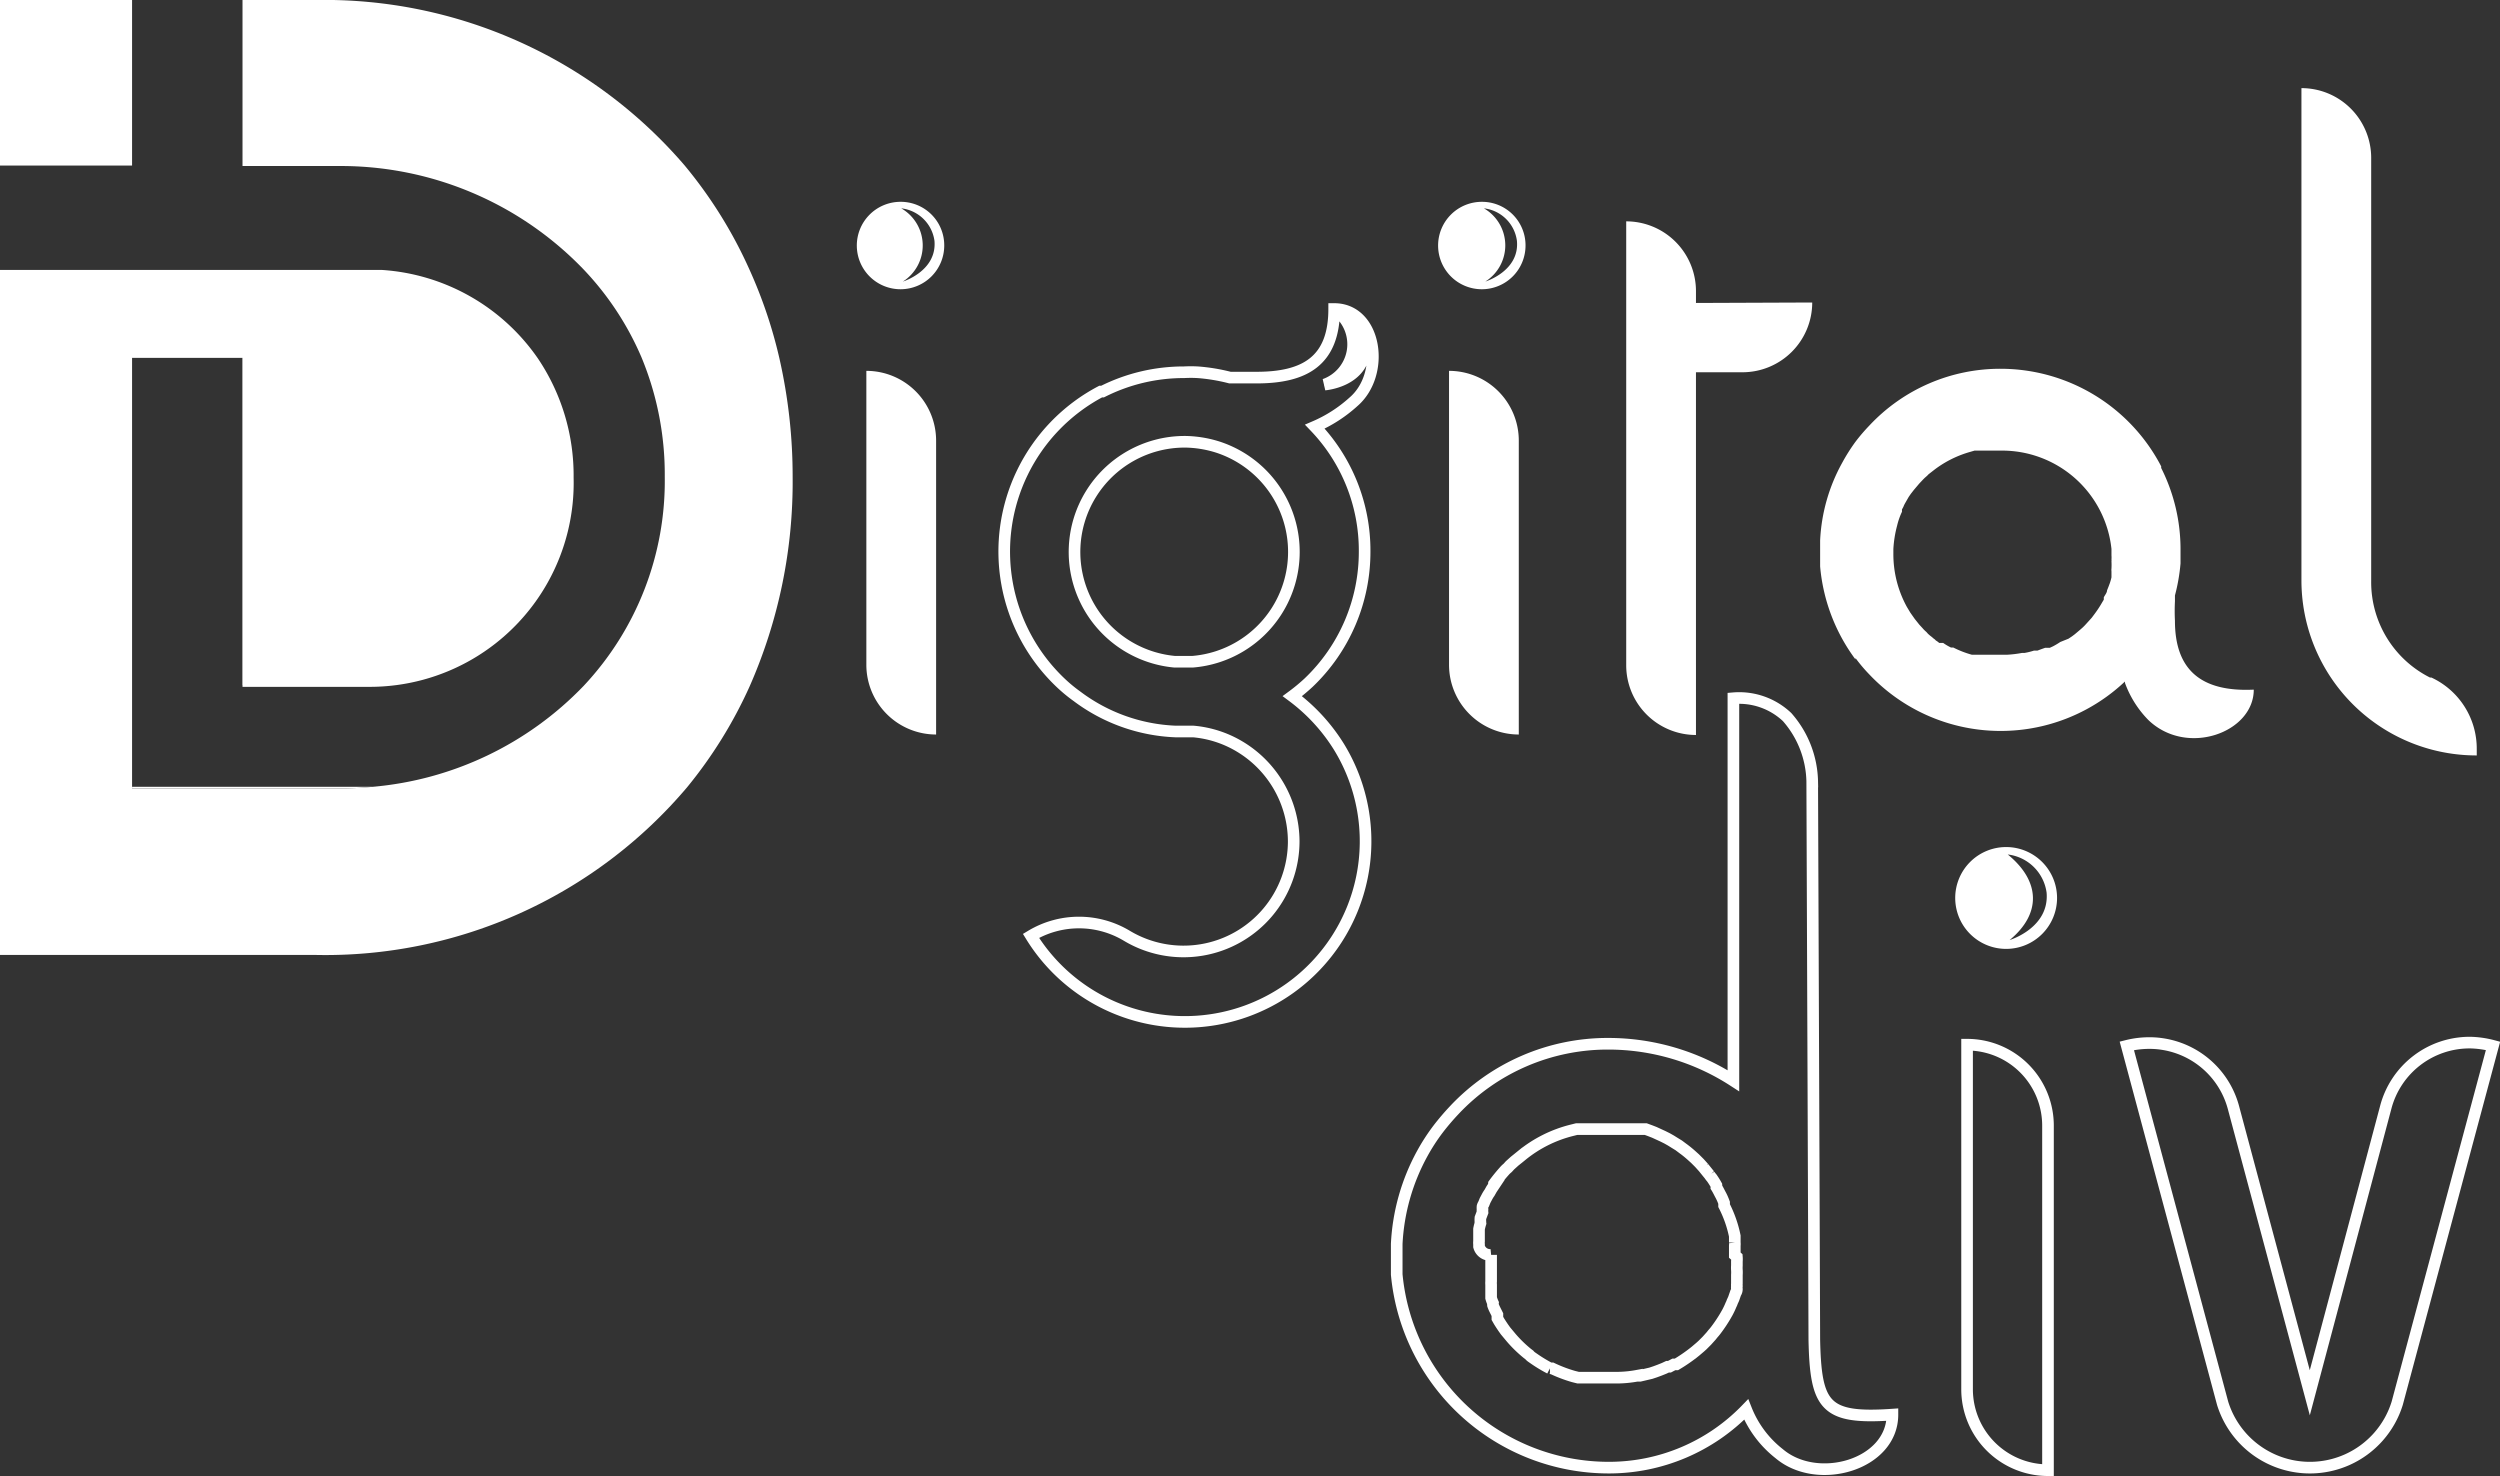<svg id="Layer_1" data-name="Layer 1" xmlns="http://www.w3.org/2000/svg" viewBox="0 0 107.52 63.48"><rect x="0" y="0" width="107.52" height="63.48" fill="#333333" stroke="none"/><defs><style>.cls-1{fill:none;stroke-width:0.5px;}.cls-1,.cls-3{stroke:#fff;}.cls-2,.cls-3{fill:#fff;}.cls-3{stroke-width:0.25px;}</style></defs><path class="cls-1" d="M128.61,63.37l-4.12,15.37a3.93,3.93,0,0,1-7.51,0l-4.12-15.37a4,4,0,0,1,1-.12A3.74,3.74,0,0,1,117.44,66l3.29,12.29L124,66a3.73,3.73,0,0,1,3.61-2.77A4.09,4.09,0,0,1,128.61,63.37Z" transform="translate(-21.39 -18.39)"/><path class="cls-1" d="M84.6,44.93h0a3.48,3.48,0,0,1,3.48,3.48V63.23a0,0,0,0,1,0,0h0a3.48,3.48,0,0,1-3.48-3.48V44.93A0,0,0,0,1,84.6,44.93Z"/><path class="cls-2" d="M107.67,54.82A2.19,2.19,0,1,0,109.86,57,2.19,2.19,0,0,0,107.67,54.82Zm.15,4c1.37-1.13,1.33-2.53-.08-3.68a1.91,1.91,0,0,1,1.67,1.64C109.54,58.3,107.82,58.82,107.82,58.82Z" transform="translate(-21.39 -18.39)"/><path class="cls-1" d="M99.42,76c0-.31-.09-24-.09-24a4.32,4.32,0,0,0-1.08-2.77,3,3,0,0,0-2.31-.81V64.87a9.91,9.91,0,0,0-5.39-1.59,9.05,9.05,0,0,0-6.62,2.86h0a10.55,10.55,0,0,0-.69.81A8.55,8.55,0,0,0,82.56,68a9,9,0,0,0-1.1,3.89c0,.15,0,.3,0,.45s0,.31,0,.45,0,.27,0,.41a9.16,9.16,0,0,0,9.13,8.31,8.21,8.21,0,0,0,5.9-2.5,4.53,4.53,0,0,0,1.42,1.9c1.65,1.4,4.87.48,4.87-1.68C99.87,79.43,99.48,78.87,99.42,76Zm-3.33-3.55a1.21,1.21,0,0,1,0,.19v0c0,.06,0,.12,0,.18a1.37,1.37,0,0,0,0,.19,1.55,1.55,0,0,1,0,.21v0c0,.07,0,.14,0,.21s0,.12,0,.17a.44.44,0,0,0,0,.1.5.5,0,0,0,0,.13s0,.11-.05.16l-.09.26-.06.13,0,0a.61.61,0,0,1-.05.12,3.54,3.54,0,0,1-.16.34l-.08.14a6.25,6.25,0,0,1-.4.6,2.09,2.09,0,0,1-.14.17l-.08.1-.09.1-.09.1-.19.19-.1.09-.2.17-.1.08a7,7,0,0,1-.72.49l-.11,0-.19.1-.08,0-.15.07h0l-.2.08-.19.07h0l-.18.06-.47.11-.13,0a4.91,4.91,0,0,1-.78.08H90l-.16,0-.11,0-.13,0-.11,0-.16,0-.07,0-.2-.05a6,6,0,0,1-.92-.35l-.09,0a6.21,6.21,0,0,1-.65-.39l-.13-.09a.52.52,0,0,1-.11-.1l-.08-.06a5.46,5.46,0,0,1-.69-.67l-.25-.3,0,0-.1-.14-.1-.15-.07-.11-.08-.14h0l0-.1,0,0s0,0,0-.06l-.11-.22,0,0a1.54,1.54,0,0,1-.08-.19.36.36,0,0,1,0-.09h0a1.43,1.43,0,0,1-.08-.22l0,0s0,0,0,0,0-.08,0-.12l0-.11s0,0,0-.06,0-.13,0-.19v0s0-.06,0-.09a.78.78,0,0,1,0-.14v0c0-.15,0-.3,0-.45v0h0c0-.15,0-.3,0-.45s0-.11,0-.17h0v-.07A.49.49,0,0,1,85,72v-.1a.49.49,0,0,1,0-.12c0-.05,0-.09,0-.13s0-.09,0-.13,0-.07,0-.11,0-.06,0-.09a.09.09,0,0,0,0,0s0,0,0-.07a2.1,2.1,0,0,1,.06-.24.09.09,0,0,1,0,0,.14.14,0,0,1,0-.06,1.21,1.21,0,0,1,0-.18h0l.09-.24a.69.69,0,0,1,0-.13.61.61,0,0,1,0-.12.37.37,0,0,1,.05-.11l.06-.15.09-.17a1.4,1.4,0,0,1,.1-.16l.09-.16.1-.15a.43.43,0,0,1,0-.07l0,0c.13-.18.27-.35.41-.51s.13-.13.19-.19l.09-.1.1-.09.1-.09.1-.08.21-.17A5.51,5.51,0,0,1,89,67l.2-.05.07,0,.16,0,.11,0,.13,0,.11,0,.16,0h1.19l.15,0,.22,0h0l.11,0,.17,0,.2,0,.19,0h0l.19.07.18.07h0l.37.17.18.09.16.09h0l.16.1.18.11.16.12a4.94,4.94,0,0,1,.44.36l.1.09.19.19.09.1.09.1a7389508906989,7389508906989,0,0,0,.16.2l.09.11a1.13,1.13,0,0,0,.1.13,3.45,3.45,0,0,1,.2.32.56.56,0,0,1,0,.08c.07.11.12.22.18.33s.11.23.15.34h0s0,.08,0,.12A5.09,5.09,0,0,1,96,71.55s0,.09,0,.13,0,.1,0,.15a.57.57,0,0,1,0,.13c0,.13,0,.27,0,.41Z" transform="translate(-21.39 -18.39)"/><rect class="cls-2" x="10.42" y="15.39" width="0.01" height="14.08"/><path class="cls-2" d="M37.41,52.23a14.78,14.78,0,0,1-1.5.07H27.07v-.07Z" transform="translate(-21.39 -18.39)"/><rect class="cls-2" width="5.68" height="7.12"/><path class="cls-2" d="M55.48,38.91a21.8,21.8,0,0,1-1.85,9,19.38,19.38,0,0,1-2.69,4.34,20.37,20.37,0,0,1-16,7.21H21.39V30H31.81v0h5.47l.54,0a8.85,8.85,0,0,1,6.7,3.8,9,9,0,0,1,1.54,5.13,8.77,8.77,0,0,1-8.8,9H31.82V33.78H27.07V52.3h8.84a14.78,14.78,0,0,0,1.5-.07,14.3,14.3,0,0,0,9.08-4.34,12.87,12.87,0,0,0,3.49-9,13.15,13.15,0,0,0-1-5.13A12.74,12.74,0,0,0,46.51,30,14.48,14.48,0,0,0,36,25.53H31.82V18.39H35A20.41,20.41,0,0,1,50.83,25.5,19.42,19.42,0,0,1,53.63,30a20.21,20.21,0,0,1,1.28,3.8A22.91,22.91,0,0,1,55.48,38.91Z" transform="translate(-21.39 -18.39)"/><path class="cls-2" d="M37.26,15.95h0a3,3,0,0,1,3,3V31.59a0,0,0,0,1,0,0h0a3,3,0,0,1-3-3V15.95A0,0,0,0,1,37.26,15.95Z"/><path class="cls-2" d="M60.09,27.07A1.88,1.88,0,1,0,62,28.94,1.87,1.87,0,0,0,60.09,27.07Zm.13,3.43a1.84,1.84,0,0,0-.07-3.15,1.63,1.63,0,0,1,1.43,1.4C61.69,30.05,60.22,30.5,60.22,30.5Z" transform="translate(-21.39 -18.39)"/><path class="cls-2" d="M62.32,15.95h0a3,3,0,0,1,3,3V31.59a0,0,0,0,1,0,0h0a3,3,0,0,1-3-3V15.95a0,0,0,0,1,0,0Z"/><path class="cls-2" d="M85.14,27.07A1.88,1.88,0,1,0,87,28.94,1.87,1.87,0,0,0,85.14,27.07Zm.13,3.43a1.84,1.84,0,0,0-.06-3.15,1.62,1.62,0,0,1,1.42,1.4C86.75,30.05,85.27,30.5,85.27,30.5Z" transform="translate(-21.39 -18.39)"/><path class="cls-2" d="M127.91,50.61v.27a7.53,7.53,0,0,1-7.54-7.53V22.18a3,3,0,0,1,3,3V43.38a4.59,4.59,0,0,0,2.53,4.15l.06,0A3.37,3.37,0,0,1,127.91,50.61Z" transform="translate(-21.39 -18.39)"/><path class="cls-2" d="M99.33,31.4a3,3,0,0,1-3,3h-2V50a3,3,0,0,1-3-3V27.91a3,3,0,0,1,3,3v.51Z" transform="translate(-21.39 -18.39)"/><path class="cls-1" d="M80.08,42.09a7.7,7.7,0,0,0-2.14-5.35,6,6,0,0,0,1.65-1.06c1.41-1.2,1-4-.82-4,0,2.25-1.28,2.95-3.34,2.95-.34,0-.69,0-1.06,0h-.08a7.91,7.91,0,0,0-1.39-.23,5.72,5.72,0,0,0-.59,0,7.75,7.75,0,0,0-3.5.83l-.08,0A7.78,7.78,0,0,0,67,47.75h0a6.53,6.53,0,0,0,.7.58,7.55,7.55,0,0,0,4.24,1.52h.77a4.67,4.67,0,0,1,2,.65,4.77,4.77,0,0,1,2.32,4.07,4.74,4.74,0,0,1-7.17,4.07l0,0a4,4,0,0,0-4.13,0l0,0a7.77,7.77,0,0,0,11.14,2.25,7.77,7.77,0,0,0,2.1-10.39,7.92,7.92,0,0,0-2-2.17,8,8,0,0,0,.7-.58A7.77,7.77,0,0,0,80.08,42.09ZM79,31.85a1.63,1.63,0,0,1,1.08,1.68c-.18,1.25-1.63,1.39-1.72,1.4A1.84,1.84,0,0,0,79,31.85Zm-6.32,15-.38,0-.39,0a4.74,4.74,0,0,1,.39-9.46h.08a4.87,4.87,0,0,1,1.39.23,4.74,4.74,0,0,1-1.09,9.23Z" transform="translate(-21.39 -18.39)"/><path class="cls-3" d="M80.09,33.53c-.18,1.25-1.63,1.39-1.72,1.4A1.84,1.84,0,0,0,79,31.85,1.63,1.63,0,0,1,80.09,33.53Z" transform="translate(-21.39 -18.39)"/><path class="cls-2" d="M114.93,45.09a8.13,8.13,0,0,1,0-.84c0-.07,0-.14,0-.22V44a8,8,0,0,0,.24-1.38c0-.2,0-.4,0-.6a7.75,7.75,0,0,0-.83-3.5.25.25,0,0,1,0-.07,7.79,7.79,0,0,0-6.91-4.2,7.7,7.7,0,0,0-5.65,2.45h0a7.68,7.68,0,0,0-.59.69,7.92,7.92,0,0,0-.58.92,7.61,7.61,0,0,0-.94,3.33c0,.12,0,.25,0,.38s0,.26,0,.39,0,.23,0,.34a7.84,7.84,0,0,0,1.52,4l0-.06a6.62,6.62,0,0,0,.59.7,7.78,7.78,0,0,0,11,.31l0,.06a4.44,4.44,0,0,0,1,1.59c1.65,1.6,4.54.55,4.54-1.3C116,48.16,114.93,47.15,114.93,45.09Zm-2.73-3v.19a1,1,0,0,1,0,.17.25.25,0,0,1,0,.08,2.91,2.91,0,0,1,0,.31.5.5,0,0,0,0,.12l0,.06,0,.12,0,.08a2.33,2.33,0,0,1-.07.25l-.06.16v0l-.06.15c0,.1-.09.2-.14.3l0,.1h0l-.06.1a4.92,4.92,0,0,1-.37.56l-.09.12h0l-.09.1-.2.22-.09.09-.09.08-.07.06-.19.16-.12.09-.15.1h0L110,46a3.37,3.37,0,0,1-.32.19l-.13.06-.07,0-.13,0h0l-.17.06-.16.06h0l-.15,0a2.92,2.92,0,0,1-.4.1l-.11,0a4.91,4.91,0,0,1-.67.08H107l-.14,0h-.09l-.11,0-.09,0-.14,0h-.06l-.17,0a4.28,4.28,0,0,1-.8-.31l-.1,0a2.33,2.33,0,0,1-.34-.2l-.09,0,0,0-.08,0-.06-.05-.09-.06a.27.27,0,0,0-.08-.07l-.08-.07-.09-.07-.08-.07-.07-.08a1.37,1.37,0,0,1-.17-.17l-.13-.14-.2-.25-.19-.27-.15-.25h0l0,0a4.71,4.71,0,0,1-.58-2.28v-.21a4.93,4.93,0,0,1,.16-1h0v0h0a3,3,0,0,1,.21-.6l0-.1.06-.11a1,1,0,0,1,.07-.15l.08-.14.08-.14.09-.13,0,0,0,0,.14-.18a6854390423639.62,6854390423639.62,0,0,0,.22-.26l.16-.17.08-.08.08-.07a.6.6,0,0,0,.08-.08l.09-.07.18-.14a4.62,4.62,0,0,1,1.54-.76l.17-.05h.06l.14,0,.09,0,.11,0h.09l.14,0h.5A4.73,4.73,0,0,1,112.2,42Z" transform="translate(-21.39 -18.39)"/></svg>